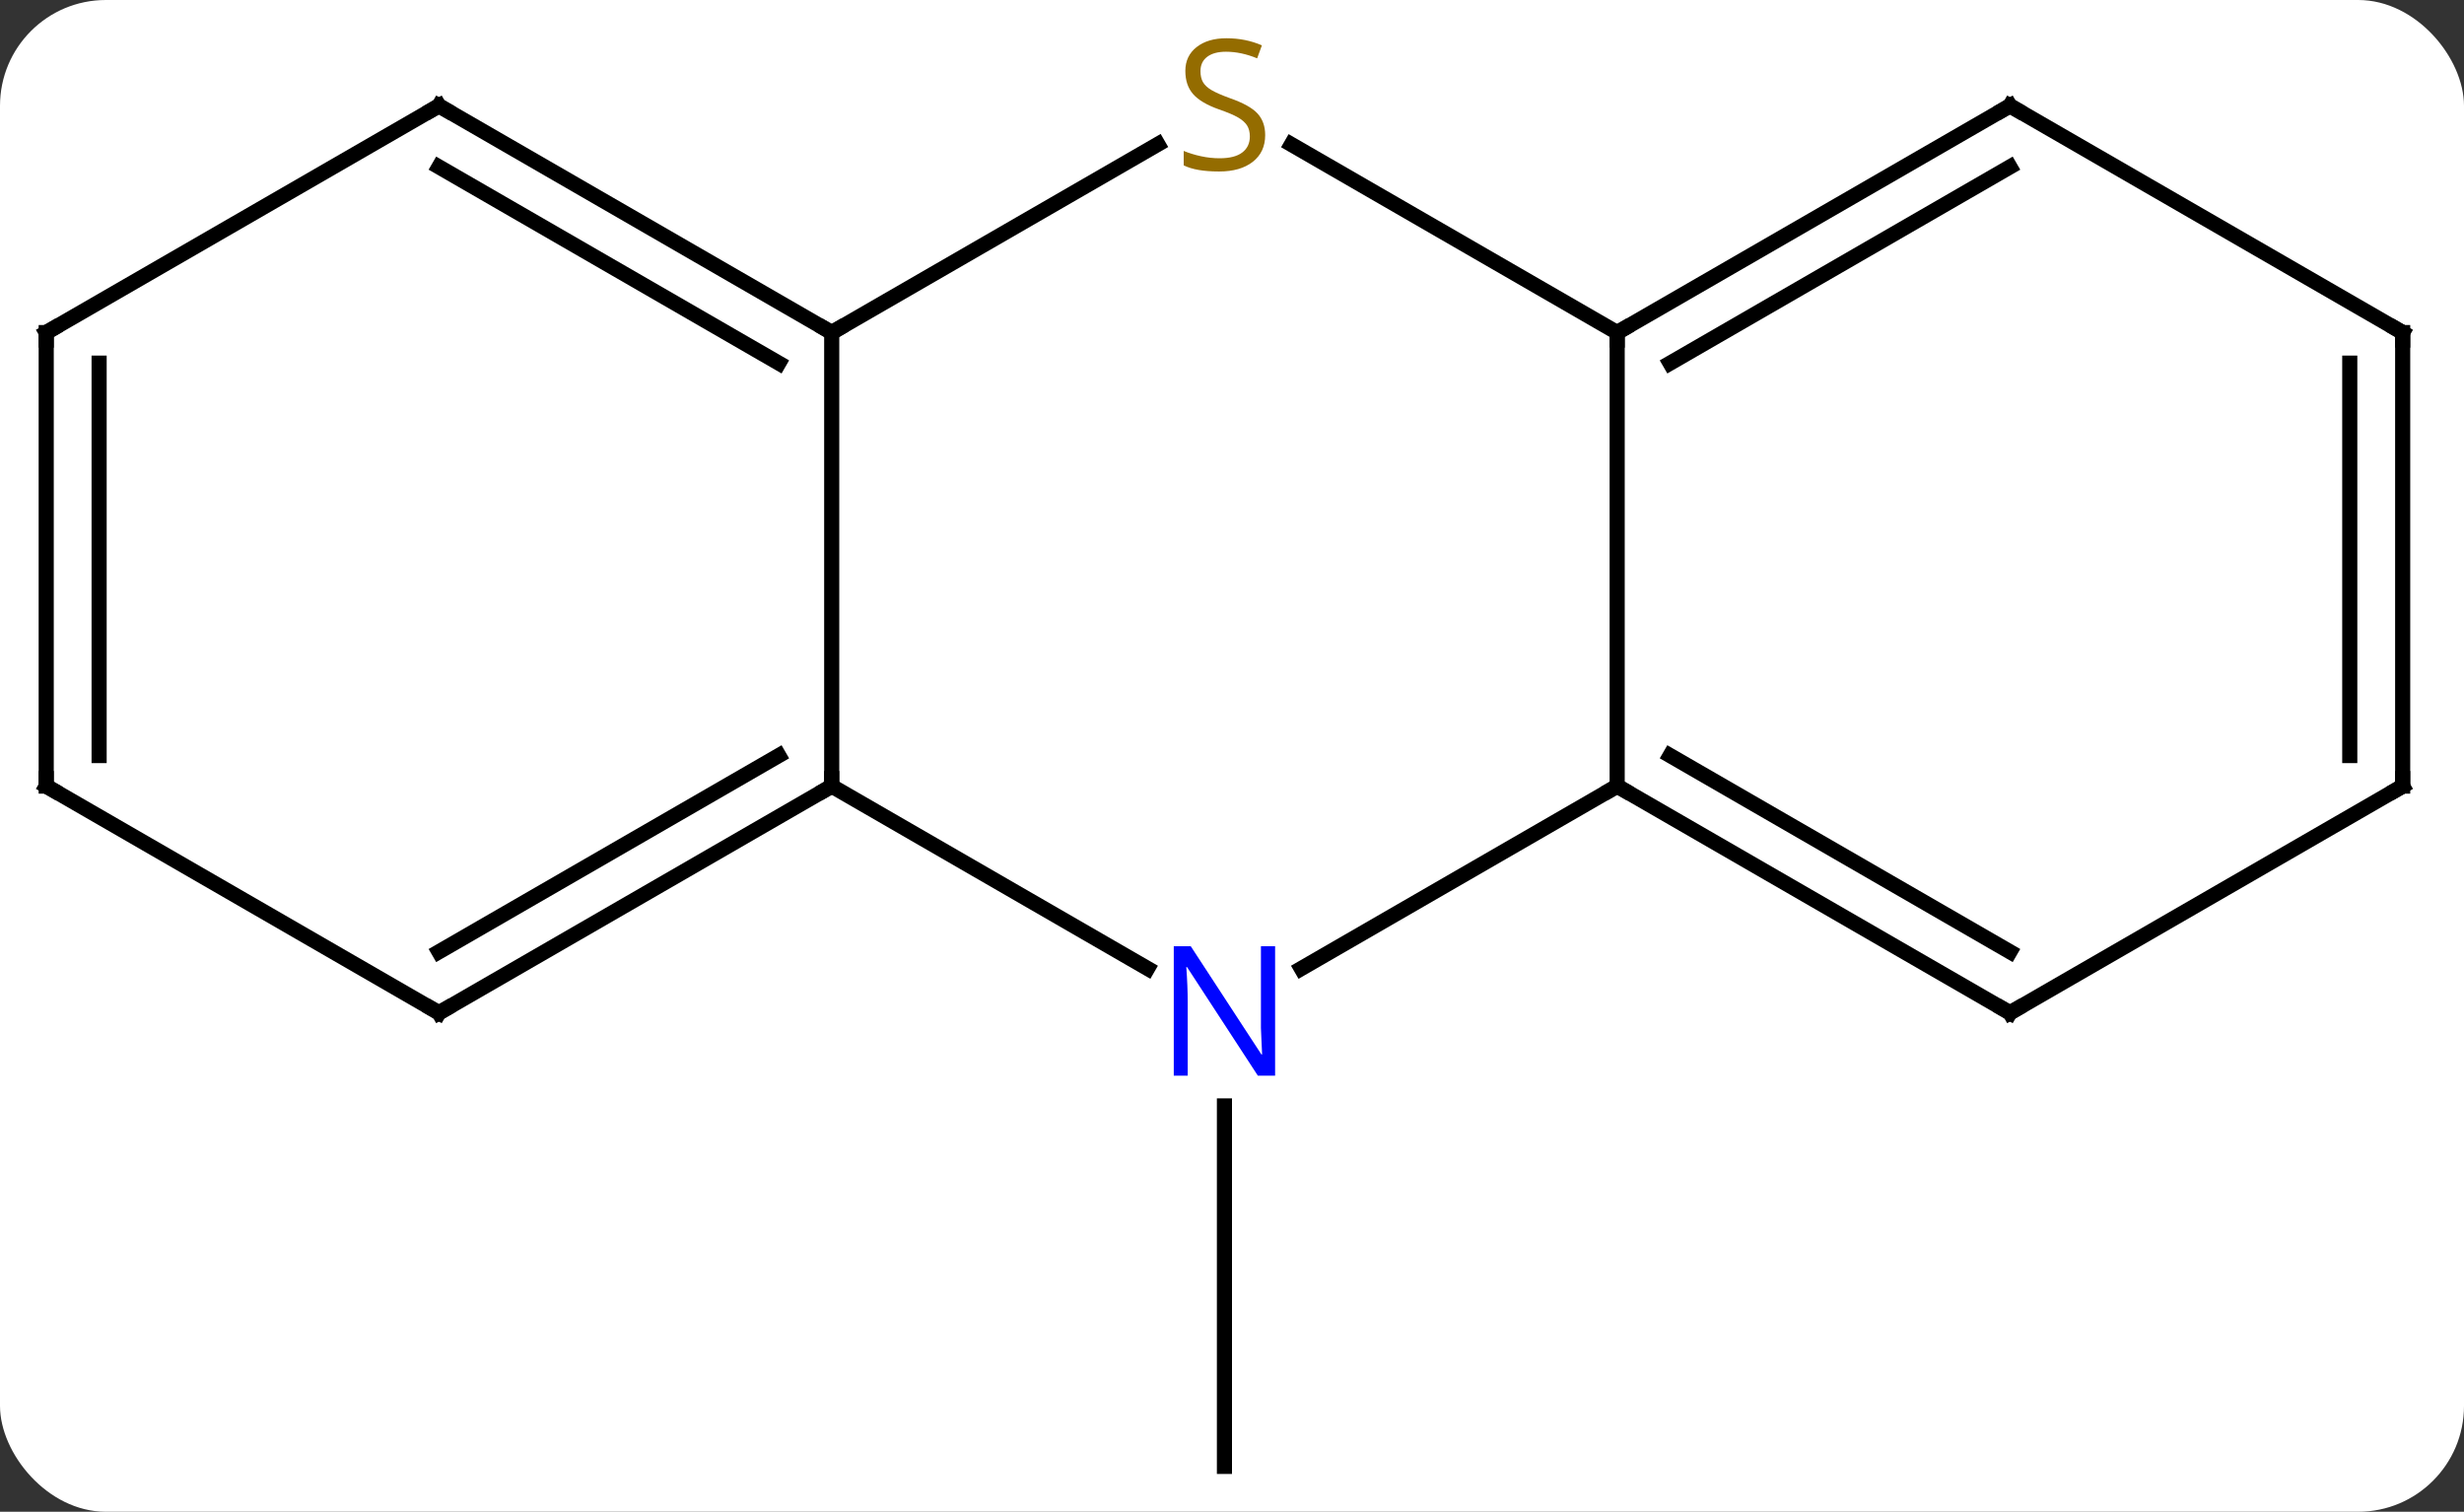 <svg width="163" viewBox="0 0 163 100" style="fill-opacity:1; color-rendering:auto; color-interpolation:auto; text-rendering:auto; stroke:black; stroke-linecap:square; stroke-miterlimit:10; shape-rendering:auto; stroke-opacity:1; fill:black; stroke-dasharray:none; font-weight:normal; stroke-width:1; font-family:'Open Sans'; font-style:normal; stroke-linejoin:miter; font-size:12; stroke-dashoffset:0; image-rendering:auto;" height="100" class="cas-substance-image" xmlns:xlink="http://www.w3.org/1999/xlink" xmlns="http://www.w3.org/2000/svg"><rect x="0" y="0" width="163" height="100" fill="#333333" stroke="none"/><svg class="cas-substance-single-component"><rect y="0" x="0" width="163" stroke="none" ry="7" rx="7" height="100" fill="white" class="cas-substance-group"/><svg y="0" x="0" width="163" viewBox="0 0 163 100" style="fill:black;" height="100" class="cas-substance-single-component-image"><svg><g><g transform="translate(81,52)" style="text-rendering:geometricPrecision; color-rendering:optimizeQuality; color-interpolation:linearRGB; stroke-linecap:butt; image-rendering:optimizeQuality;"><line y2="21.156" y1="45" x2="0" x1="0" style="fill:none;"/><line y2="0" y1="-30" x2="-25.98" x1="-25.98" style="fill:none;"/><line y2="-42.458" y1="-30" x2="-4.402" x1="-25.98" style="fill:none;"/><line y2="-45" y1="-30" x2="-51.963" x1="-25.98" style="fill:none;"/><line y2="-40.959" y1="-27.979" x2="-51.963" x1="-29.48" style="fill:none;"/><line y2="12.065" y1="0" x2="-5.084" x1="-25.98" style="fill:none;"/><line y2="15" y1="0" x2="-51.963" x1="-25.98" style="fill:none;"/><line y2="10.959" y1="-2.021" x2="-51.963" x1="-29.48" style="fill:none;"/><line y2="-30" y1="-42.444" x2="25.98" x1="4.427" style="fill:none;"/><line y2="-30" y1="-45" x2="-77.943" x1="-51.963" style="fill:none;"/><line y2="0" y1="12.065" x2="25.98" x1="5.084" style="fill:none;"/><line y2="0" y1="15" x2="-77.943" x1="-51.963" style="fill:none;"/><line y2="0" y1="-30" x2="25.98" x1="25.98" style="fill:none;"/><line y2="-45" y1="-30" x2="51.963" x1="25.98" style="fill:none;"/><line y2="-40.959" y1="-27.979" x2="51.963" x1="29.48" style="fill:none;"/><line y2="0" y1="-30" x2="-77.943" x1="-77.943" style="fill:none;"/><line y2="-2.021" y1="-27.979" x2="-74.443" x1="-74.443" style="fill:none;"/><line y2="15" y1="0" x2="51.963" x1="25.98" style="fill:none;"/><line y2="10.959" y1="-2.021" x2="51.963" x1="29.48" style="fill:none;"/><line y2="-30" y1="-45" x2="77.943" x1="51.963" style="fill:none;"/><line y2="0" y1="15" x2="77.943" x1="51.963" style="fill:none;"/><line y2="0" y1="-30" x2="77.943" x1="77.943" style="fill:none;"/><line y2="-2.021" y1="-27.979" x2="74.443" x1="74.443" style="fill:none;"/><path style="fill:none; stroke-miterlimit:5;" d="M-26.413 -30.25 L-25.98 -30 L-25.547 -30.25"/><path style="fill:none; stroke-miterlimit:5;" d="M-26.413 0.25 L-25.98 0 L-25.98 -0.5"/></g><g transform="translate(81,52)" style="stroke-linecap:butt; fill:rgb(148,108,0); text-rendering:geometricPrecision; color-rendering:optimizeQuality; image-rendering:optimizeQuality; font-family:'Open Sans'; stroke:rgb(148,108,0); color-interpolation:linearRGB; stroke-miterlimit:5;"><path style="stroke:none;" d="M2.695 -43.062 Q2.695 -41.938 1.875 -41.297 Q1.055 -40.656 -0.352 -40.656 Q-1.883 -40.656 -2.695 -41.062 L-2.695 -42.016 Q-2.164 -41.797 -1.547 -41.664 Q-0.93 -41.531 -0.32 -41.531 Q0.68 -41.531 1.18 -41.914 Q1.68 -42.297 1.68 -42.969 Q1.68 -43.406 1.5 -43.695 Q1.32 -43.984 0.906 -44.227 Q0.492 -44.469 -0.367 -44.766 Q-1.555 -45.188 -2.07 -45.773 Q-2.586 -46.359 -2.586 -47.312 Q-2.586 -48.297 -1.844 -48.883 Q-1.102 -49.469 0.133 -49.469 Q1.398 -49.469 2.477 -49 L2.164 -48.141 Q1.102 -48.578 0.102 -48.578 Q-0.695 -48.578 -1.141 -48.242 Q-1.586 -47.906 -1.586 -47.297 Q-1.586 -46.859 -1.422 -46.57 Q-1.258 -46.281 -0.867 -46.047 Q-0.477 -45.812 0.336 -45.516 Q1.68 -45.047 2.188 -44.492 Q2.695 -43.938 2.695 -43.062 Z"/><path style="fill:none; stroke:black;" d="M-51.53 -44.75 L-51.963 -45 L-52.396 -44.75"/><path style="fill:rgb(0,5,255); stroke:none;" d="M3.352 19.156 L2.211 19.156 L-2.477 11.969 L-2.523 11.969 Q-2.43 13.234 -2.43 14.281 L-2.43 19.156 L-3.352 19.156 L-3.352 10.594 L-2.227 10.594 L2.445 17.75 L2.492 17.75 Q2.492 17.594 2.445 16.734 Q2.398 15.875 2.414 15.5 L2.414 10.594 L3.352 10.594 L3.352 19.156 Z"/><path style="fill:none; stroke:black;" d="M-51.53 14.75 L-51.963 15 L-52.396 14.75"/><path style="fill:none; stroke:black;" d="M26.413 -30.25 L25.98 -30 L25.98 -29.5"/><path style="fill:none; stroke:black;" d="M-77.51 -30.25 L-77.943 -30 L-77.943 -29.5"/><path style="fill:none; stroke:black;" d="M26.413 0.25 L25.98 0 L25.547 0.25"/><path style="fill:none; stroke:black;" d="M-77.51 0.25 L-77.943 0 L-77.943 -0.5"/><path style="fill:none; stroke:black;" d="M51.53 -44.75 L51.963 -45 L52.396 -44.75"/><path style="fill:none; stroke:black;" d="M51.53 14.75 L51.963 15 L52.396 14.75"/><path style="fill:none; stroke:black;" d="M77.51 -30.25 L77.943 -30 L77.943 -29.5"/><path style="fill:none; stroke:black;" d="M77.51 0.25 L77.943 0 L77.943 -0.5"/></g></g></svg></svg></svg></svg>